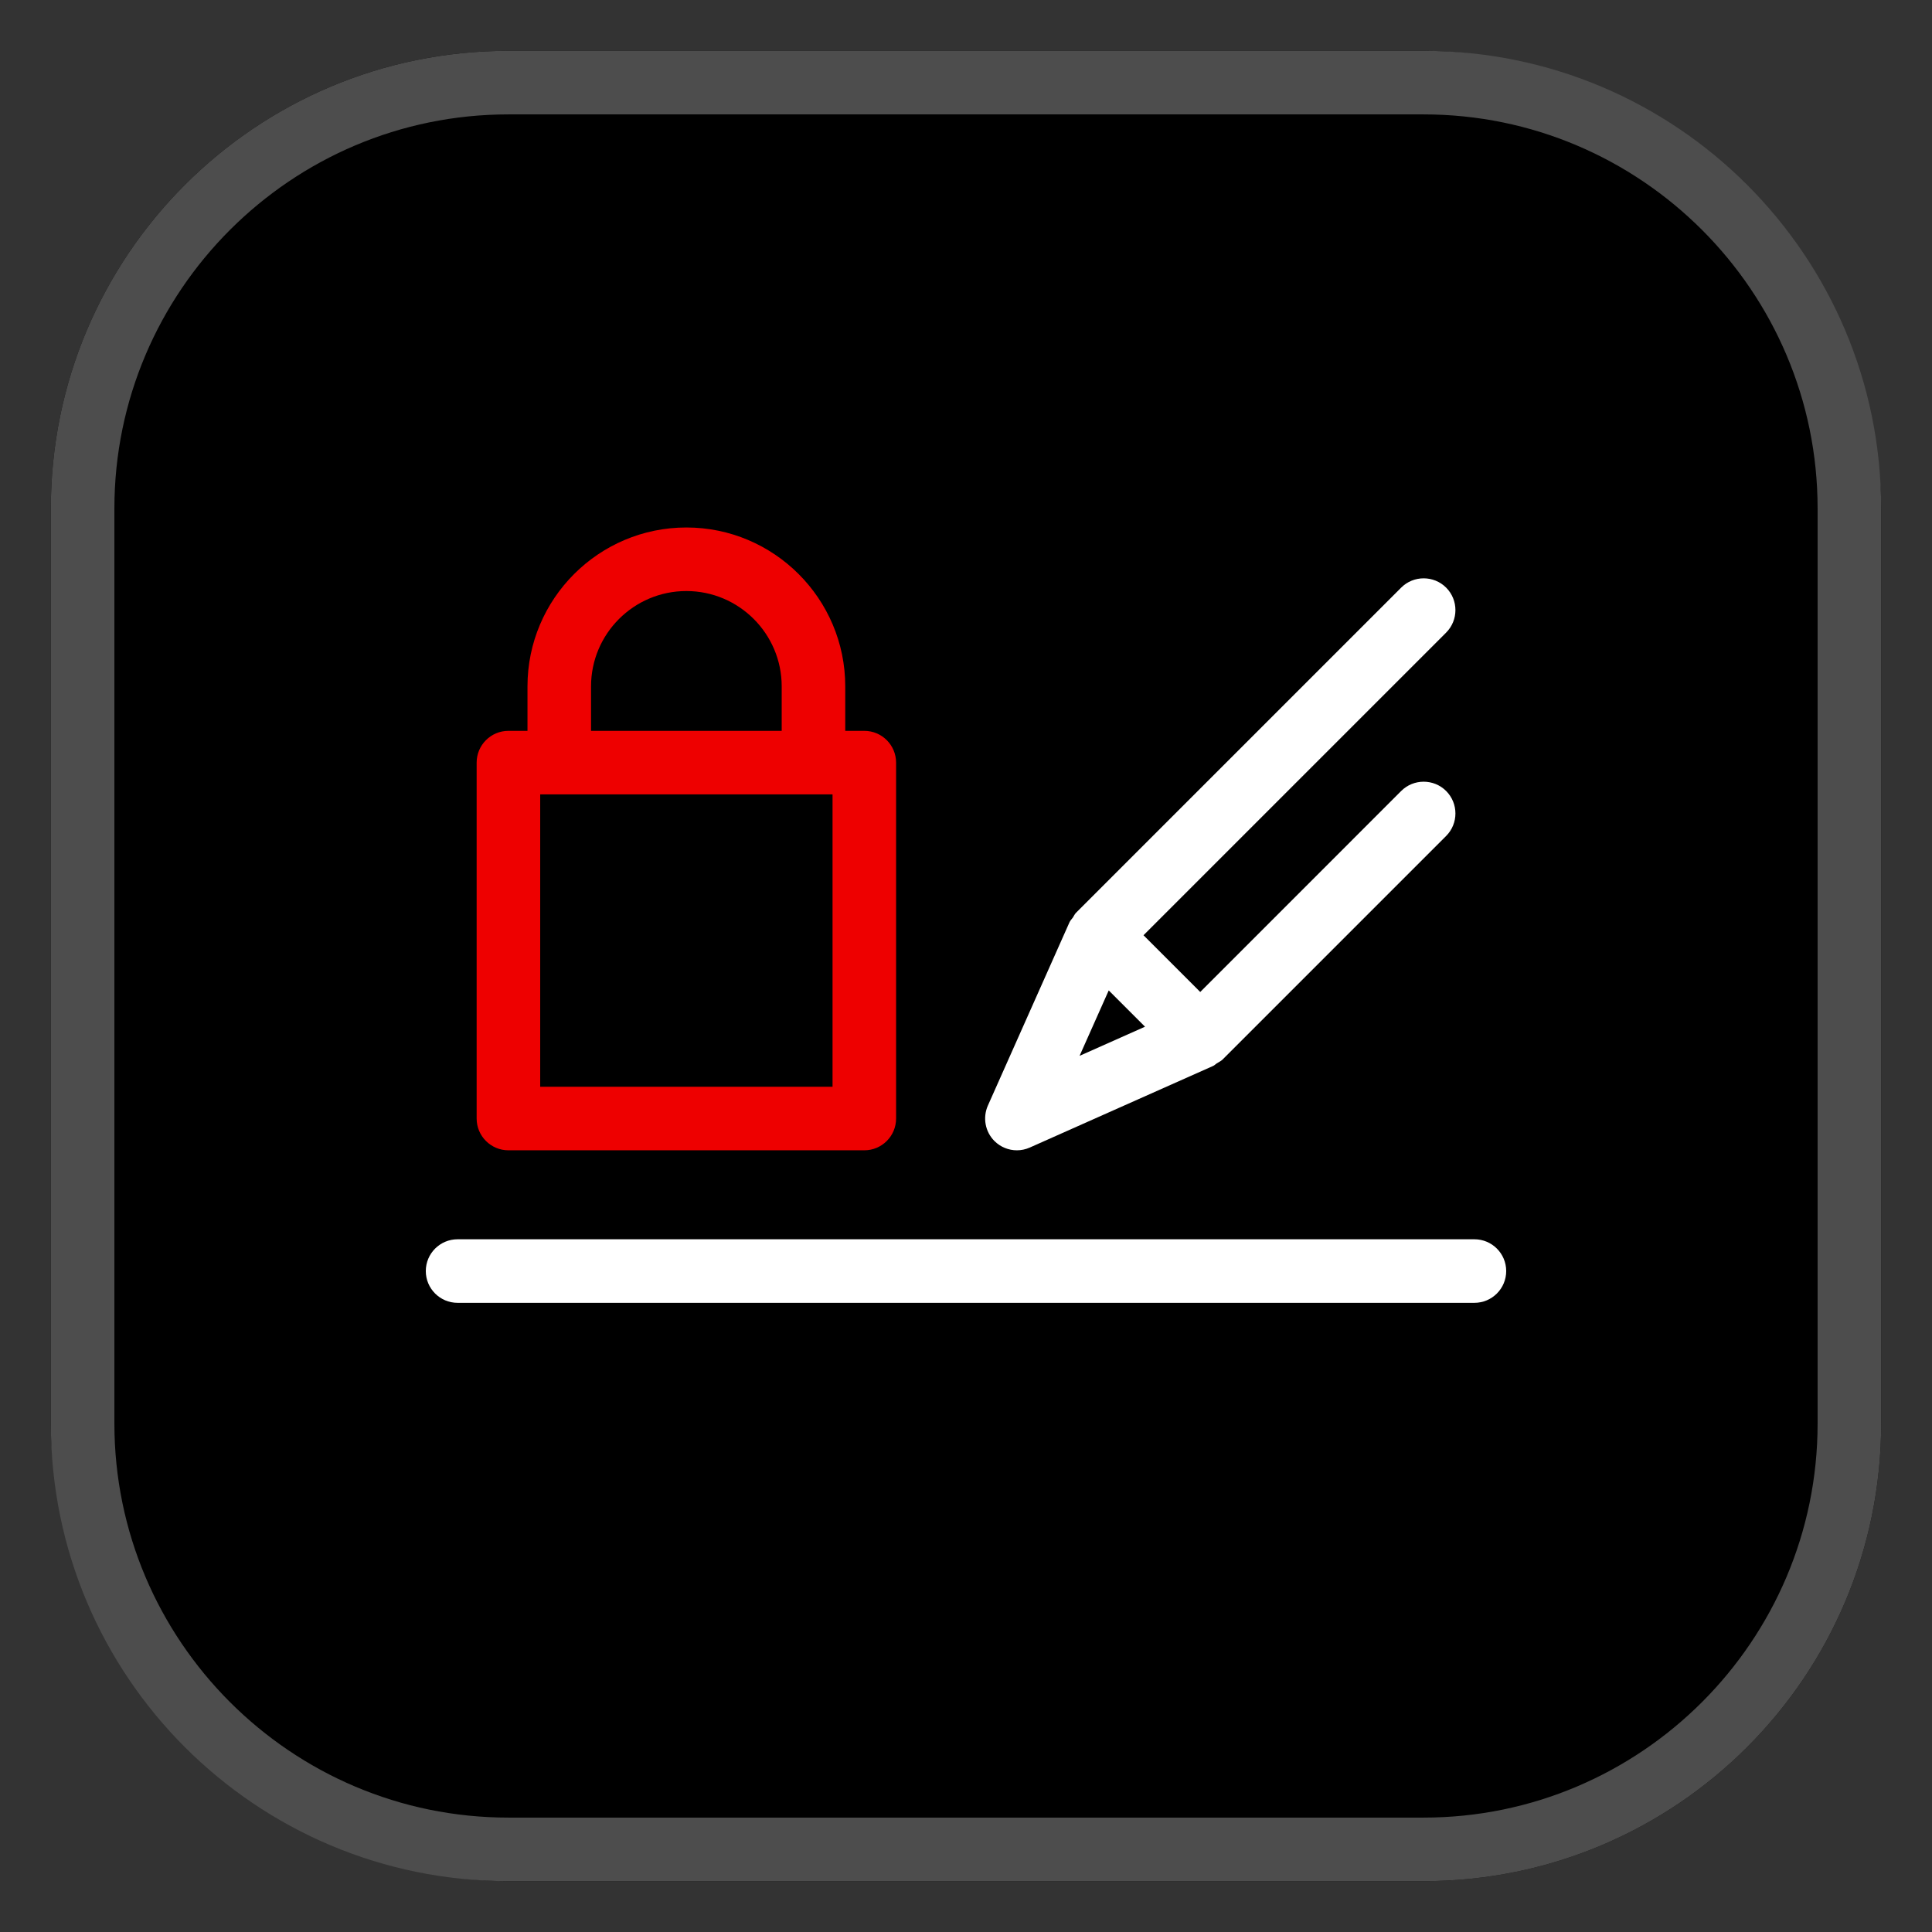 <?xml version="1.0" encoding="UTF-8"?><svg xmlns="http://www.w3.org/2000/svg" width="38" height="38" viewBox="0 0 38 38"><rect x="0" y="0" width="38" height="38" fill="#333333" stroke="none"/><g id="uuid-046a7832-6925-4803-9782-f23c4ab2f3ea"><rect x="1" y="1" width="36" height="36" rx="9" ry="9" stroke-width="0"/><path d="m28,2.25c4.273,0,7.75,3.477,7.75,7.75v18c0,4.273-3.477,7.75-7.75,7.75H10c-4.273,0-7.75-3.477-7.75-7.75V10c0-4.273,3.477-7.75,7.75-7.75h18m0-1.25H10C5.029,1,1,5.029,1,10v18c0,4.971,4.029,9,9,9h18c4.971,0,9-4.029,9-9V10c0-4.971-4.029-9-9-9h0Z" fill="#4d4d4d" stroke-width="0"/></g><g id="uuid-301afa73-9371-4634-802f-c47250fc09c0"><path d="m17,14.375h-.375v-.875c0-1.723-1.402-3.125-3.125-3.125s-3.125,1.402-3.125,3.125v.875h-.375c-.345,0-.625.28-.625.625v7c0,.345.28.625.625.625h7c.345,0,.625-.28.625-.625v-7c0-.345-.28-.625-.625-.625Zm-5.375-.875c0-1.034.841-1.875,1.875-1.875s1.875.841,1.875,1.875v.875h-3.75v-.875Zm4.75,7.875h-5.75v-5.75h5.75v5.75Z" fill="#e00" stroke-width="0"/><path d="m29,24.375H9c-.345,0-.625.28-.625.625s.28.625.625.625h20c.345,0,.625-.28.625-.625s-.28-.625-.625-.625Z" fill="#fff" stroke-width="0"/><path d="m20,22.625c.086,0,.173-.018.254-.054l3.59-1.598c0-0.0.001-0.0.002-.001l.014-.006c.028-.012.047-.035.072-.051.04-.025.083-.044.117-.078l4.395-4.395c.243-.244.243-.64,0-.884-.244-.244-.641-.244-.885,0l-3.952,3.953-1.116-1.116,5.953-5.953c.243-.244.243-.64,0-.884-.244-.244-.641-.244-.885,0l-6.395,6.395c-.028.028-.041.063-.063.095-.022.031-.05.057-.066.093l-1.605,3.605c-.104.236-.054.513.129.696.12.12.28.183.442.183Zm1.807-3.145l.714.714-1.287.573.573-1.286Z" fill="#fff" stroke-width="0"/></g></svg>